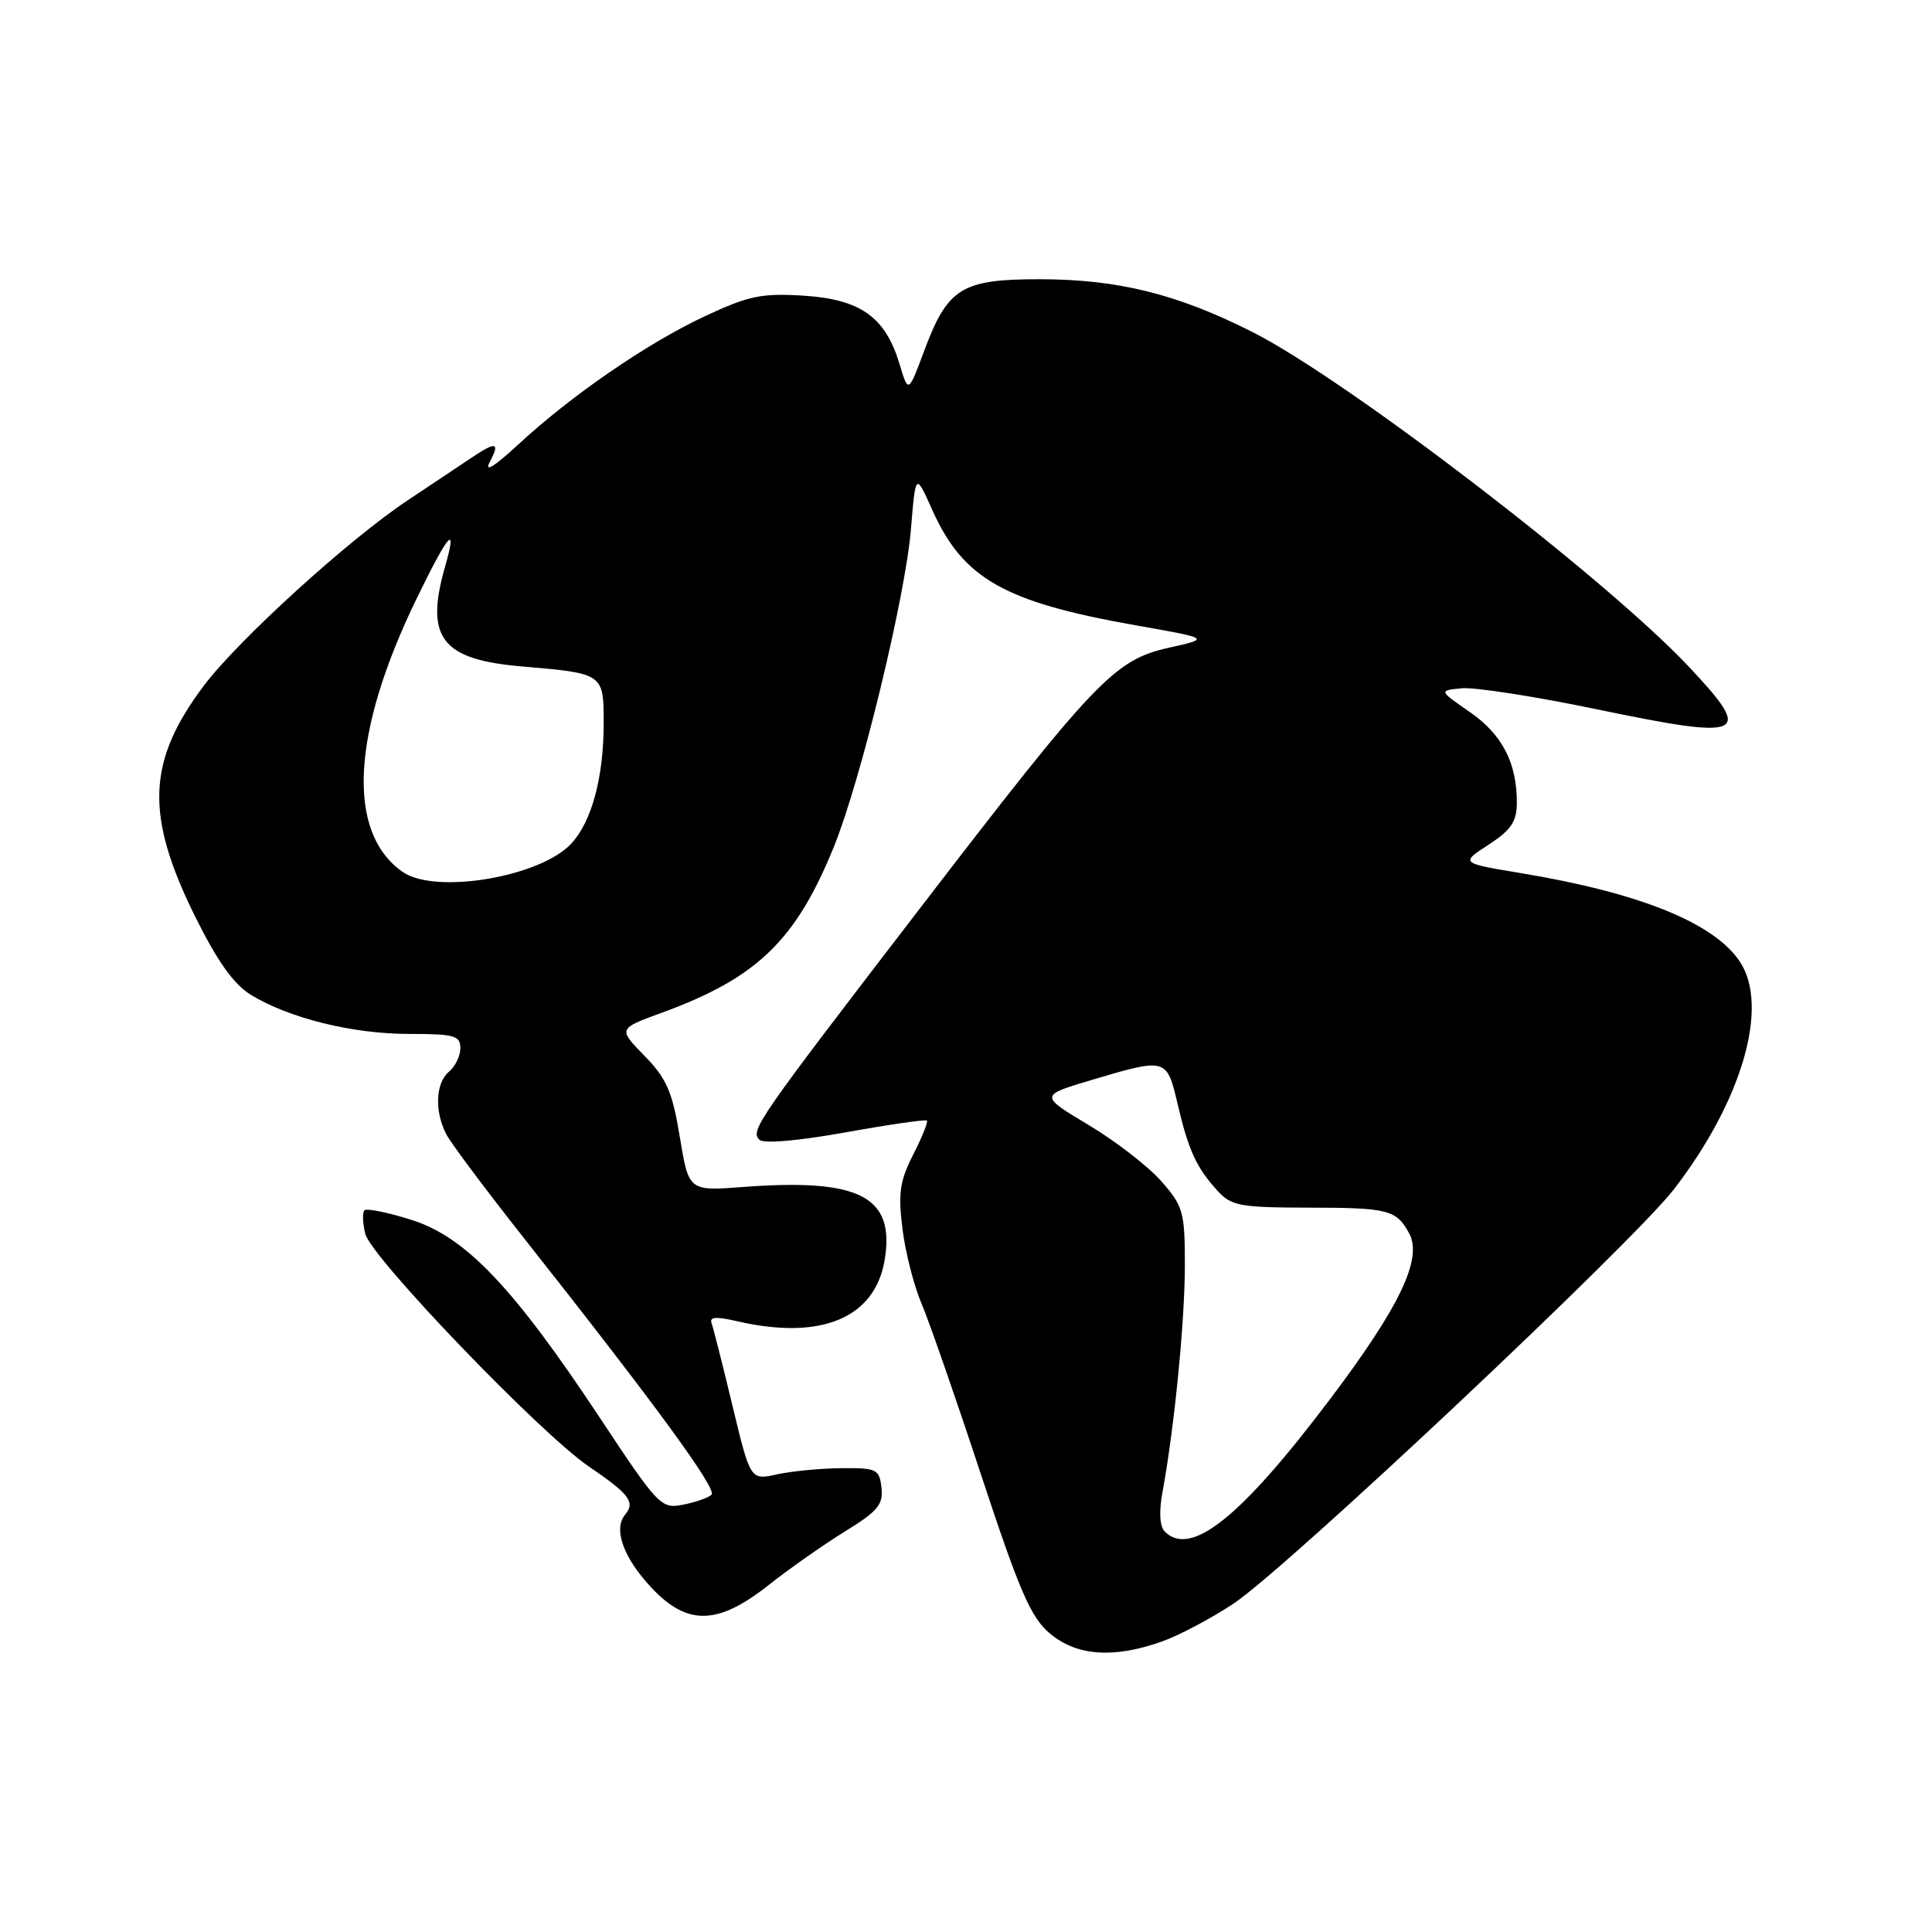 <?xml version="1.0" encoding="UTF-8" standalone="no"?>
<!DOCTYPE svg PUBLIC "-//W3C//DTD SVG 1.1//EN" "http://www.w3.org/Graphics/SVG/1.1/DTD/svg11.dtd" >
<svg xmlns="http://www.w3.org/2000/svg" xmlns:xlink="http://www.w3.org/1999/xlink" version="1.1" viewBox="0 0 256 256">
 <g >
 <path fill="currentColor"
d=" M 153.90 217.53 C 156.19 216.73 160.47 214.46 163.43 212.50 C 170.47 207.83 216.27 164.74 221.79 157.60 C 230.82 145.91 234.46 133.41 230.57 127.47 C 227.19 122.31 217.32 118.31 201.50 115.69 C 193.50 114.36 193.50 114.36 197.24 111.93 C 200.22 109.99 200.98 108.87 200.99 106.40 C 201.01 101.10 199.05 97.31 194.75 94.34 C 190.64 91.50 190.64 91.50 193.68 91.20 C 195.35 91.03 203.40 92.28 211.56 93.98 C 231.35 98.09 232.47 97.57 223.75 88.31 C 212.64 76.52 178.41 50.28 165.91 43.97 C 155.94 38.94 148.10 37.00 137.72 37.00 C 127.43 37.00 125.58 38.15 122.48 46.43 C 120.36 52.13 120.36 52.13 119.20 48.26 C 117.33 42.02 114.03 39.66 106.51 39.18 C 100.91 38.83 99.22 39.18 93.40 41.90 C 85.73 45.49 75.70 52.39 68.60 58.96 C 65.54 61.80 64.14 62.66 64.88 61.25 C 66.32 58.52 65.76 58.43 62.21 60.83 C 60.72 61.83 57.02 64.30 54.00 66.31 C 46.21 71.48 31.54 84.83 27.00 90.87 C 19.47 100.89 19.21 108.03 25.87 121.47 C 28.81 127.40 30.97 130.43 33.26 131.83 C 38.32 134.92 46.73 137.00 54.18 137.00 C 60.19 137.00 61.00 137.22 61.00 138.88 C 61.00 139.91 60.33 141.32 59.50 142.00 C 57.71 143.48 57.55 147.28 59.15 150.32 C 59.78 151.52 64.39 157.68 69.38 164.00 C 86.90 186.17 95.06 197.34 94.28 198.06 C 93.85 198.46 92.15 199.06 90.50 199.38 C 87.60 199.95 87.24 199.58 79.50 187.89 C 68.03 170.56 61.69 163.90 54.52 161.64 C 51.39 160.65 48.58 160.08 48.29 160.37 C 48.00 160.67 48.05 162.08 48.41 163.51 C 49.19 166.62 71.60 189.95 78.00 194.30 C 83.42 197.99 84.21 199.04 82.83 200.70 C 81.23 202.63 82.62 206.46 86.37 210.43 C 91.09 215.44 95.13 215.34 101.83 210.04 C 104.59 207.86 109.15 204.66 111.97 202.92 C 116.31 200.25 117.06 199.35 116.80 197.13 C 116.52 194.67 116.17 194.50 111.50 194.54 C 108.75 194.57 104.91 194.93 102.96 195.36 C 99.43 196.14 99.43 196.14 97.07 186.32 C 95.78 180.92 94.52 175.98 94.29 175.34 C 93.97 174.49 94.88 174.42 97.68 175.07 C 108.74 177.63 115.90 174.68 117.21 167.02 C 118.65 158.55 113.96 156.11 98.50 157.28 C 91.26 157.83 91.26 157.83 90.08 150.66 C 89.09 144.65 88.34 142.92 85.40 139.90 C 81.89 136.31 81.89 136.31 87.70 134.19 C 100.30 129.59 105.45 124.62 110.49 112.21 C 114.06 103.44 119.99 78.97 120.71 70.07 C 121.32 62.64 121.32 62.64 123.53 67.57 C 127.62 76.69 133.05 79.77 150.46 82.85 C 160.38 84.60 160.38 84.60 154.87 85.83 C 147.67 87.44 145.16 90.07 121.79 120.50 C 100.31 148.47 99.39 149.79 100.62 151.02 C 101.17 151.57 105.69 151.18 112.01 150.05 C 117.78 149.01 122.64 148.31 122.82 148.48 C 122.99 148.66 122.18 150.69 121.01 152.98 C 119.23 156.47 118.99 158.11 119.58 162.83 C 119.97 165.95 121.11 170.42 122.12 172.76 C 123.12 175.11 126.67 185.32 130.01 195.46 C 135.10 210.89 136.58 214.31 139.12 216.45 C 142.66 219.42 147.53 219.78 153.90 217.53 Z  M 154.34 202.94 C 153.66 202.26 153.55 200.33 154.04 197.69 C 155.61 189.17 157.00 175.05 157.00 167.67 C 157.00 160.59 156.79 159.83 153.88 156.52 C 152.17 154.57 147.84 151.22 144.25 149.07 C 137.73 145.16 137.73 145.16 144.72 143.08 C 154.54 140.16 154.61 140.18 156.03 146.25 C 157.48 152.43 158.52 154.70 161.30 157.75 C 163.16 159.80 164.26 160.00 173.42 160.02 C 183.98 160.03 185.01 160.30 186.72 163.42 C 188.54 166.76 185.48 173.16 176.16 185.50 C 164.38 201.10 157.78 206.38 154.34 202.94 Z  M 53.35 115.53 C 45.87 110.30 46.55 97.11 55.21 79.31 C 59.45 70.59 60.65 69.23 58.98 75.06 C 56.27 84.51 58.50 87.41 69.19 88.31 C 79.98 89.23 80.00 89.24 79.99 95.86 C 79.99 102.98 78.41 108.85 75.71 111.77 C 71.61 116.21 57.67 118.56 53.35 115.53 Z "/>
</g>
</svg>